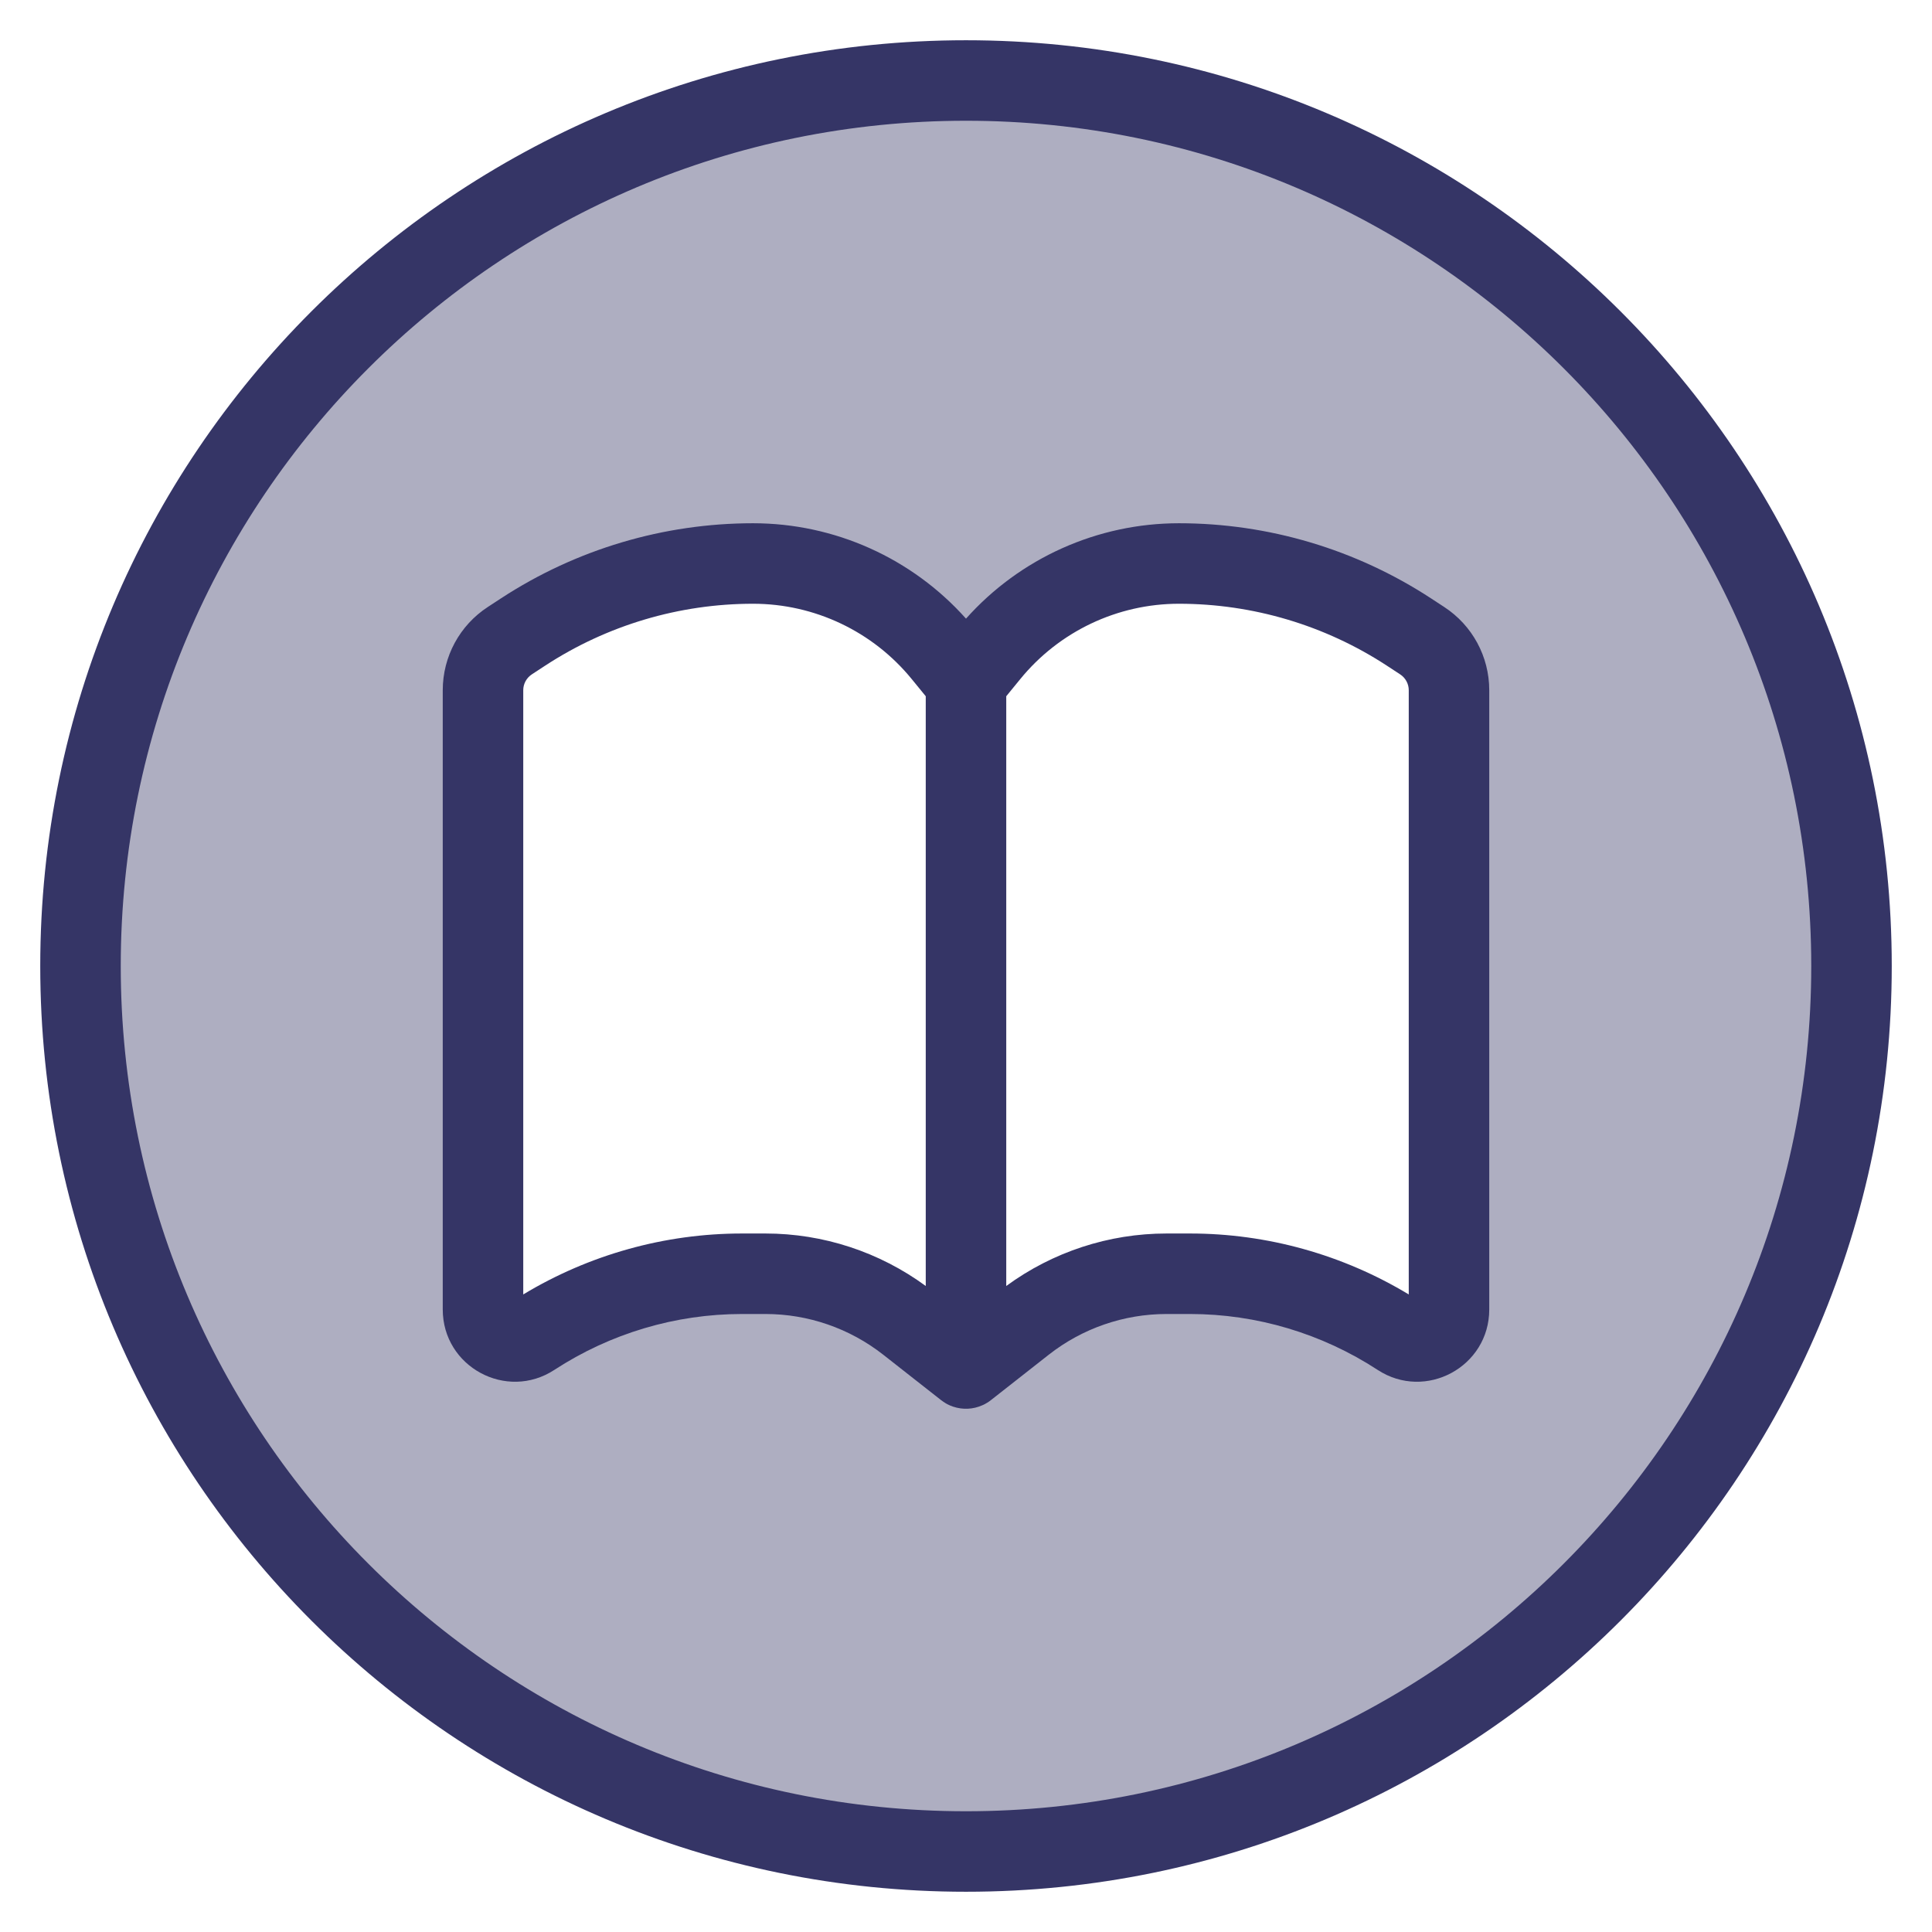 <svg width="24" height="24" viewBox="0 0 24 24" fill="none" xmlns="http://www.w3.org/2000/svg">
<g clip-path="url(#clip0_9001_309954)">
<path opacity="0.4" fill-rule="evenodd" clip-rule="evenodd" d="M23 12C23 18.075 18.075 23 12 23C5.925 23 1 18.075 1 12C1 5.925 5.925 1 12 1C18.075 1 23 5.925 23 12ZM12.286 8.12L12 8.471L11.714 8.12C11.136 7.411 10.269 7 9.355 7C8.34 7 7.348 7.296 6.499 7.851L6.333 7.959C6.125 8.095 6 8.326 6 8.574V16.267C6 16.582 6.35 16.771 6.614 16.599C7.388 16.093 8.293 15.823 9.217 15.823H9.509C10.151 15.823 10.775 16.039 11.28 16.435L12 17L12.72 16.435C13.225 16.039 13.849 15.823 14.491 15.823H14.783C15.707 15.823 16.612 16.093 17.386 16.599C17.65 16.771 18 16.582 18 16.267V8.574C18 8.326 17.875 8.095 17.667 7.959L17.501 7.851C16.652 7.296 15.66 7 14.645 7C13.731 7 12.864 7.411 12.286 8.12Z" fill="#353566"/>
<path fill-rule="evenodd" clip-rule="evenodd" d="M12 7.685C12.671 6.933 13.633 6.5 14.645 6.5C15.757 6.5 16.844 6.824 17.775 7.432L17.94 7.54C18.29 7.768 18.5 8.157 18.5 8.574V16.267C18.5 16.979 17.709 17.407 17.113 17.017C16.42 16.565 15.61 16.323 14.783 16.323H14.491C13.961 16.323 13.446 16.501 13.029 16.828L12.312 17.391C12.305 17.396 12.298 17.402 12.291 17.407C12.273 17.42 12.254 17.431 12.234 17.442C12.224 17.447 12.213 17.453 12.202 17.457C12.088 17.508 11.959 17.514 11.84 17.474C11.816 17.466 11.792 17.456 11.769 17.444C11.752 17.435 11.736 17.425 11.72 17.414C11.709 17.407 11.698 17.399 11.688 17.391L10.971 16.828C10.554 16.501 10.039 16.323 9.509 16.323H9.217C8.39 16.323 7.58 16.565 6.887 17.017C6.291 17.407 5.5 16.979 5.5 16.267V8.574C5.5 8.157 5.71 7.768 6.06 7.54L6.225 7.432C7.156 6.824 8.243 6.5 9.355 6.5C10.367 6.5 11.329 6.933 12 7.685ZM14.645 7.5C15.563 7.5 16.46 7.767 17.228 8.269L17.393 8.377C17.46 8.421 17.5 8.495 17.5 8.574V16.08C16.681 15.586 15.742 15.323 14.783 15.323H14.491C13.774 15.323 13.077 15.552 12.5 15.975V8.649L12.674 8.436C13.157 7.844 13.881 7.5 14.645 7.5ZM11.5 8.649L11.326 8.436C10.843 7.844 10.119 7.5 9.355 7.5C8.437 7.5 7.54 7.767 6.772 8.269L6.607 8.377C6.54 8.421 6.5 8.495 6.5 8.574V16.08C7.319 15.586 8.258 15.323 9.217 15.323H9.509C10.226 15.323 10.923 15.552 11.5 15.975V8.649Z" fill="#353566"/>
<path fill-rule="evenodd" clip-rule="evenodd" d="M0.5 12C0.5 5.649 5.649 0.5 12 0.5C18.351 0.5 23.5 5.649 23.5 12C23.5 18.351 18.351 23.5 12 23.5C5.649 23.5 0.5 18.351 0.5 12ZM12 1.5C6.201 1.5 1.5 6.201 1.5 12C1.5 17.799 6.201 22.5 12 22.5C17.799 22.5 22.5 17.799 22.5 12C22.5 6.201 17.799 1.5 12 1.5Z" fill="#353566"/>
</g>
<defs>
<clipPath id="clip0_9001_309954">
<rect width="24" height="24" fill="white"/>
</clipPath>
</defs>
</svg>
